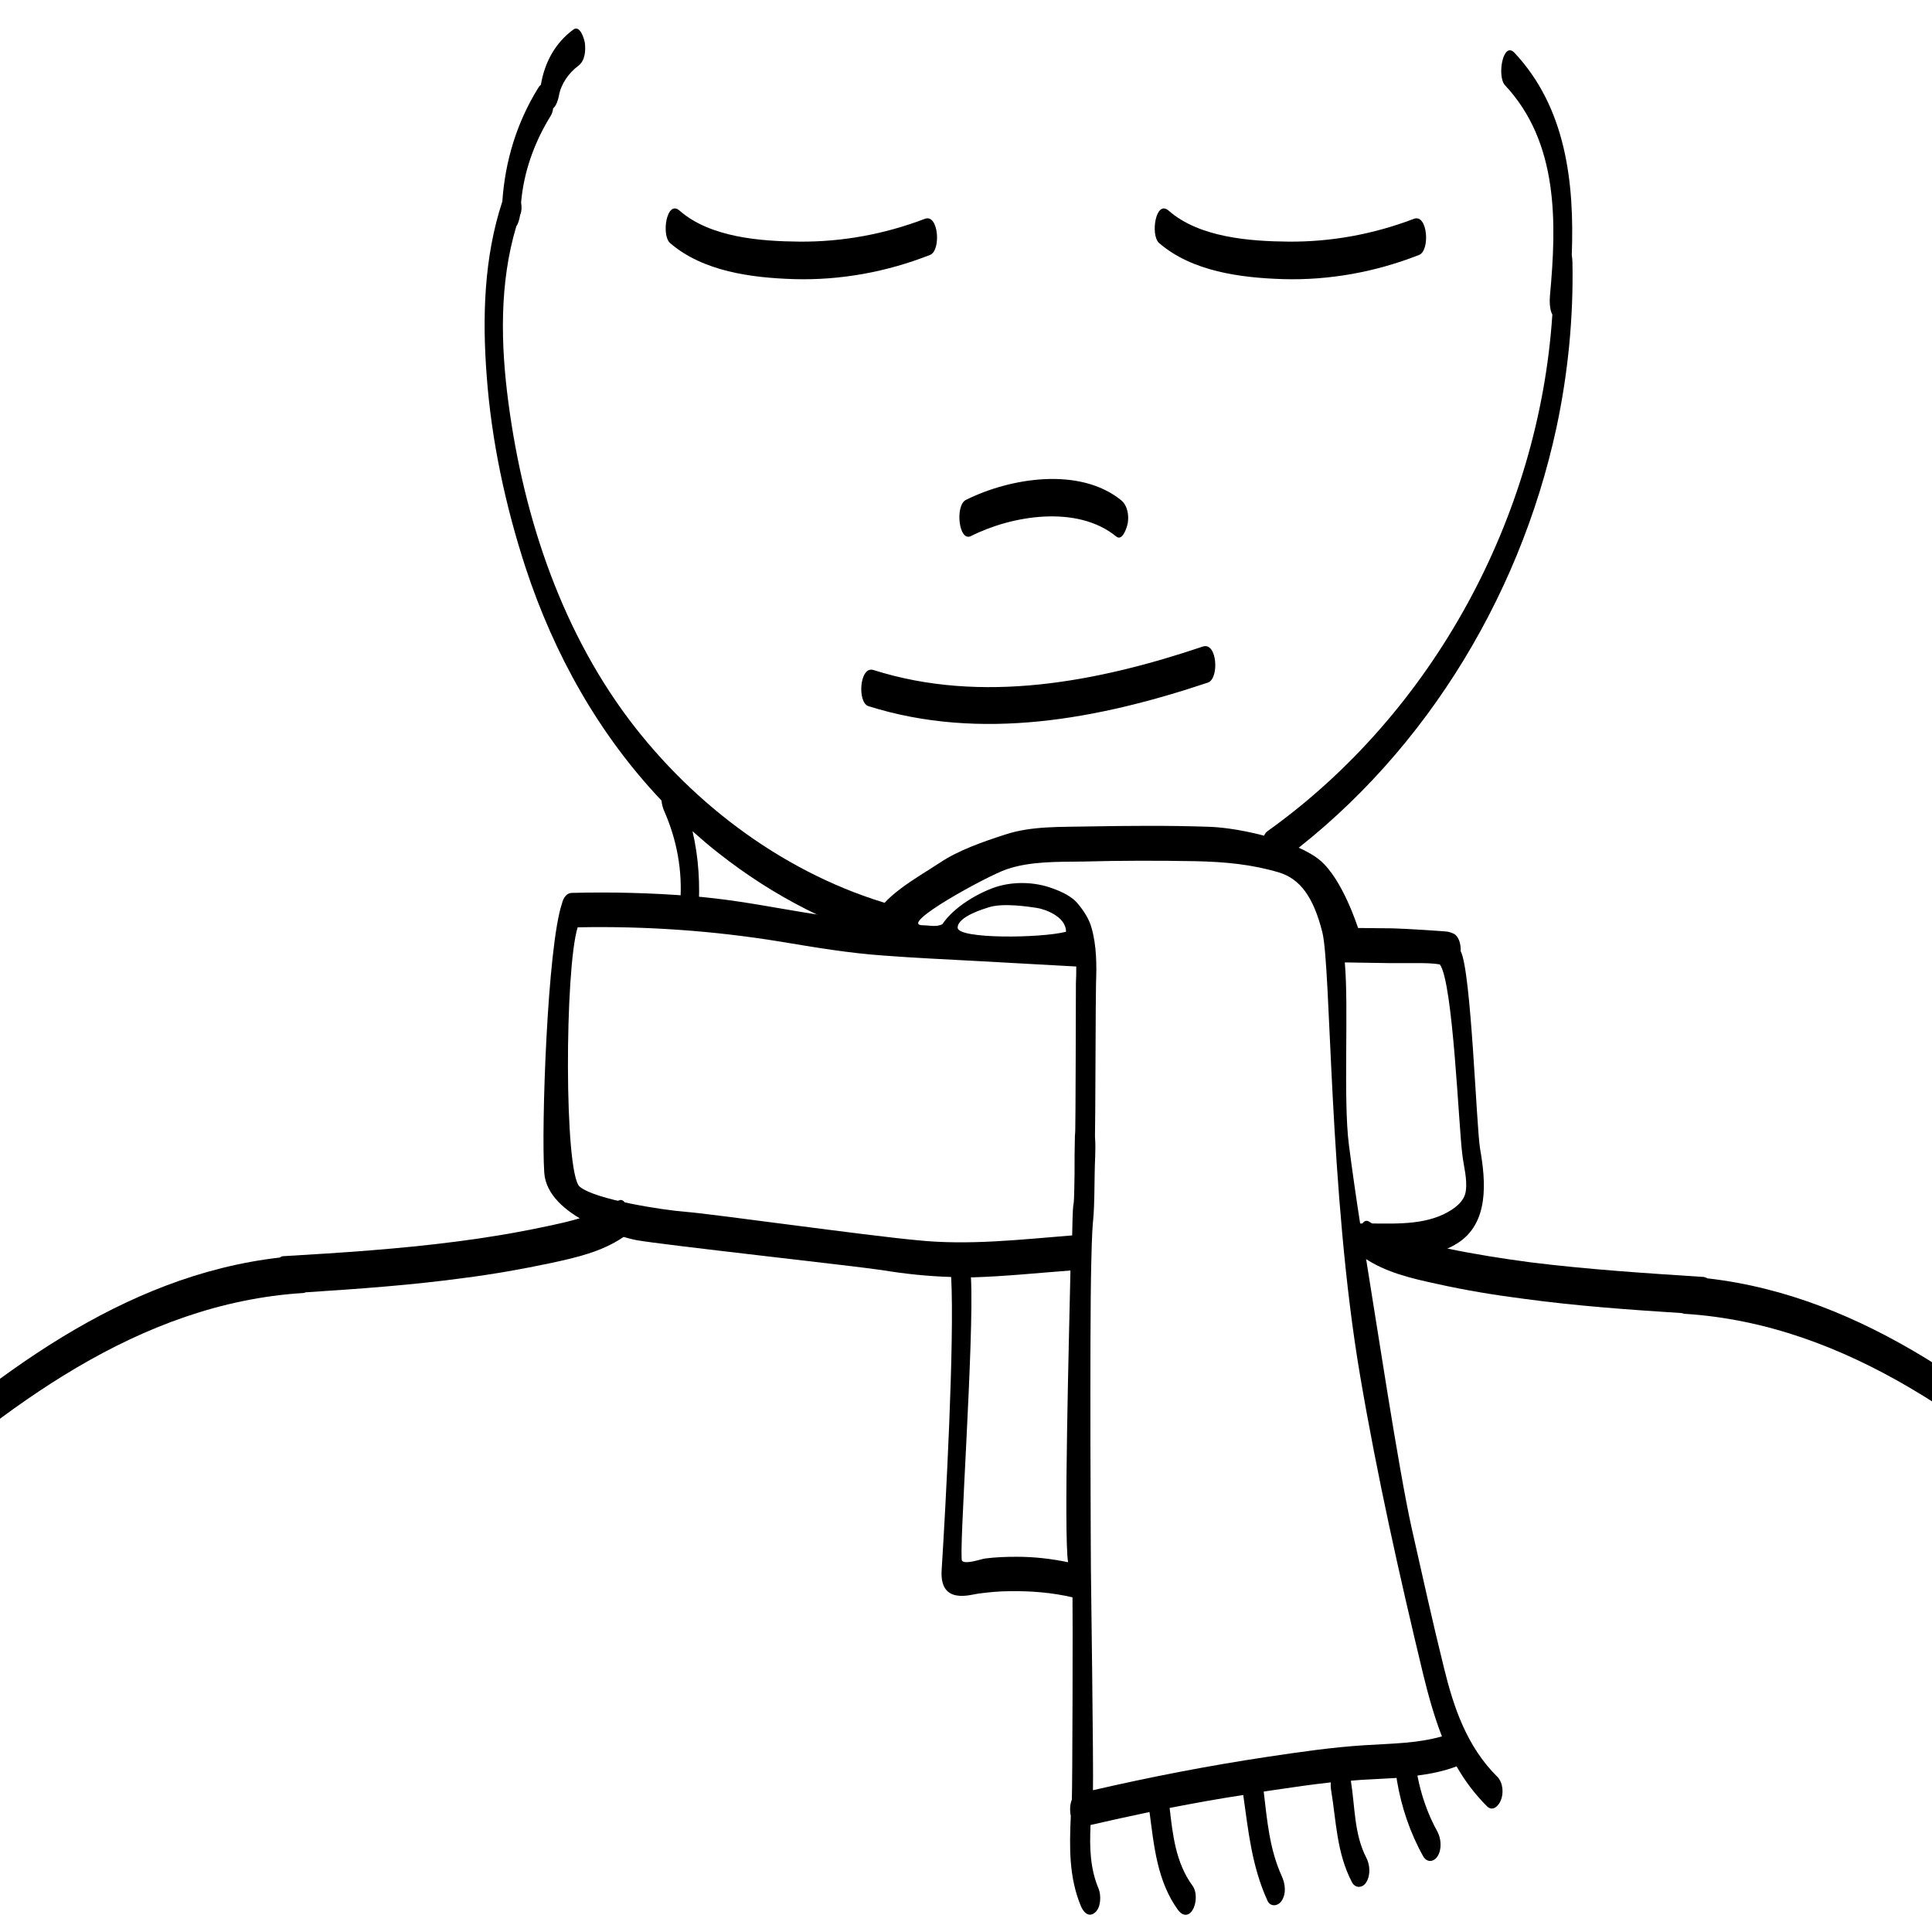 <?xml version="1.0" encoding="utf-8"?>
<!-- Generator: Adobe Illustrator 23.0.1, SVG Export Plug-In . SVG Version: 6.00 Build 0)  -->
<svg version="1.1" id="Layer_4" xmlns="http://www.w3.org/2000/svg" xmlns:xlink="http://www.w3.org/1999/xlink" x="0px" y="0px"
	 viewBox="0 0 566.9 566.9" style="enable-background:new 0 0 566.9 566.9;" xml:space="preserve">
<path d="M181.3,352.4c-6.5,4.4-14.1,6-21.7,7.6c-8.5,1.8-17,3.2-25.6,4.3c-16.9,2.2-33.9,3.3-50.9,4.3c-0.4,0-0.7,0.2-1,0.4
	c-46.4,5.3-84.6,35.2-118.4,65.5c-2.6,2.3-1,12.9,2.8,9.5C1.2,413,40.7,382.4,89,379.4c0.2,0,0.5-0.1,0.7-0.2
	c15.5-1,31-2.1,46.4-4.2c8.6-1.1,17.1-2.6,25.6-4.4c7.4-1.6,14.9-3.3,21.2-7.6C185.9,360.9,184.5,350.2,181.3,352.4z"/>
<path d="M619.4,440.6c-33.8-30.3-72-60.2-118.4-65.5c-0.3-0.2-0.7-0.3-1-0.4c-17-1.1-34-2.2-50.9-4.3c-8.3-1.1-16.5-2.4-24.7-4.1
	c-7.9-1.6-15.8-3.3-22.6-7.8c-3.2-2.1-4.6,8.5-1.5,10.6c6.4,4.3,13.8,6,21.2,7.6c8.5,1.9,17,3.3,25.6,4.4
	c15.4,2.1,30.9,3.2,46.4,4.2c0.2,0.1,0.4,0.1,0.7,0.2c48.3,3,87.8,33.6,122.4,64.6C620.4,453.5,622,443,619.4,440.6z"/>
<g>
	<path d="M461.4,77c0-0.6-0.1-1.4-0.2-2.2c0.8-21.2-1.7-43.2-16.8-59.3c-3.4-3.6-5.2,6.9-2.8,9.5c15.7,16.8,15.2,40.2,13.2,61.7
		c-0.1,1.3-0.2,4,0.7,5.6c-3.9,59.4-35,116.9-83.6,151.6c-3,2.2-1.6,12.8,1.5,10.6c42.7-30.4,72.3-77.9,83.3-129
		C460.1,109.6,461.7,93.3,461.4,77z"/>
	<path d="M264.9,266.4c-31.1-8-58.8-27.8-78.5-52.9c-21.3-27.2-32.7-61.3-37.2-95.2c-2.3-17.2-2.7-35.2,2.3-51.9
		c0.6-0.8,0.9-2.1,1.1-3.2c0-0.1,0.1-0.2,0.1-0.3c0.4-1,0.4-2.3,0.2-3.5c0.8-9.1,3.9-17.7,8.8-25.6c0.3-0.5,0.5-1.2,0.6-2
		c1-0.8,1.5-2.7,1.7-3.7c0.6-3.5,2.9-6.7,5.7-8.8c2-1.5,2.2-4.5,1.9-6.8c-0.2-1.1-1.4-5.3-3.4-3.8c-5.4,4-8.4,9.7-9.5,16.2
		c-0.3,0.2-0.6,0.6-0.9,1.1c-6.2,10.1-9.6,21.3-10.4,33.1c-5.4,16.4-5.9,34-4.6,51.1c1.4,19.1,5.5,38.2,11.4,56.3
		c8.4,25.6,21.6,49.1,39.9,68.4c0.1,1.1,0.4,2.2,0.8,3.1c3.7,8.4,5.4,17.5,4.7,26.7c-0.1,1.7-0.3,6.1,1.9,6.8
		c2.2,0.7,3.3-2.1,3.4-3.8c0.6-8.1,0.1-16.1-1.7-23.8c2.5,2.2,5,4.4,7.6,6.4c16.1,12.7,34.3,22.1,54.2,27.3
		C268.1,278.2,268.9,267.4,264.9,266.4z"/>
	<path d="M353,189.7c-30.9,10.4-64.9,17-96.7,6.9c-4.1-1.3-4.8,9.5-1.5,10.6c33,10.4,67.6,3.8,99.6-6.9
		C357.8,199.2,357.2,188.4,353,189.7z"/>
	<path d="M284.9,157.3c12.1-6.1,31.2-9.2,42.6,0.1c1.9,1.6,3.2-2.8,3.4-3.8c0.4-2.3,0-5.2-1.9-6.8c-12.2-9.9-32.6-6.6-45.6-0.1
		C280.2,148.3,281.3,159.1,284.9,157.3z"/>
	<path d="M232.9,81.9c13.7,0.4,27.3-2.1,40-7.1c3.3-1.3,2.5-12.1-1.5-10.6c-11.8,4.5-24.2,6.8-36.8,6.7c-11.4-0.1-26.2-1.2-35.2-9.1
		c-3.8-3.3-5.4,7.2-2.8,9.5C206.3,79.7,220.6,81.5,232.9,81.9z"/>
	<path d="M376.4,81.9c13.7,0.4,27.3-2.1,40-7.1c3.3-1.3,2.5-12.1-1.5-10.6c-11.8,4.5-24.2,6.8-36.8,6.7c-11.4-0.1-26.2-1.2-35.2-9.1
		c-3.8-3.3-5.4,7.2-2.8,9.5C349.8,79.7,364.1,81.5,376.4,81.9z"/>
</g>
<g>
	<path d="M439.4,521.4c-9.1-9-12.9-20.6-15.7-32c-3.4-13.7-6.4-27.4-9.5-41.1c-3.9-17.6-10.5-61.5-13.4-79.2c9.1,0,19,0.6,26.7-4.2
		c9.5-5.9,8.5-18.1,6.8-27.8c-1.1-6.4-2.6-52.2-5.7-58c0.1-2.2-0.6-4.5-2.2-5.2c-0.5-0.2-1-0.4-1.5-0.5c-0.1-0.1-12-0.9-16.3-1
		c-2.1,0-8.1-0.1-10.1-0.1c-0.1-0.2-4.5-14.2-11.1-19.8s-23.1-9.6-32.7-9.9c-11.7-0.4-23.4-0.3-35.1-0.1c-8.2,0.2-16.9-0.2-24.7,2.4
		c-6.5,2.1-13.7,4.6-19.2,8.3c-6.5,4.3-17.4,10.1-19.4,17c-20.2-1.4-33.7-5.7-53.8-7.3c-11.5-0.9-23.2-1.2-34.7-0.9
		c-1.5,0-2.5,1.4-2.9,3.1c-4.3,12.8-6.1,65.7-5.2,79c0.9,13.1,23.6,19.2,27.1,19.8c7.8,1.4,64.3,7.6,72.1,8.8
		c6.7,1.1,13.4,1.8,20.2,2c1,19.1-1.6,67.1-2.8,86.1c-0.6,10.2,8.5,7.1,10.8,6.8c3.1-0.4,6.1-0.7,9.2-0.7c6.2-0.1,12.4,0.4,18.4,1.8
		c0.1,3.3,0,56.1-0.2,59.4c-0.6,1.4-0.6,3.2-0.3,4.8c-0.4,9-0.6,17.9,3,26.5c0.7,1.6,2.2,3.4,4.1,1.8c1.8-1.5,1.8-5.1,1.1-6.9
		c-2.6-6.1-2.7-12.4-2.4-18.8c5.7-1.3,11.5-2.6,17.3-3.8c1.3,9.8,2.2,20.3,8.4,28.8c1.3,1.7,3,1.9,4.2,0c1.2-1.9,1.4-5.3,0-7.2
		c-4.9-6.7-5.8-14.9-6.7-22.8c7.2-1.4,14.4-2.7,21.6-3.8c1.5,10.6,2.5,20.9,7.1,31c0.9,2,3.2,1.6,4.2,0c1.4-2.2,1-5,0-7.2
		c-3.6-7.9-4.3-16.4-5.3-24.8c1.1-0.2,2.2-0.3,3.3-0.5c5.4-0.8,10.9-1.6,16.4-2.2c-0.1,0.9,0,1.8,0.1,2.4c1.5,9.1,1.6,18.3,6.1,26.9
		c1,1.9,3.2,1.7,4.2,0c1.3-2.1,1.1-5.1,0-7.2c-3.6-7-3.3-15-4.5-22.4c0-0.1,0-0.2,0-0.2c2-0.2,4-0.3,6-0.4c2.5-0.1,4.9-0.3,7.4-0.4
		c0,0.3,0.1,0.6,0.1,0.8c1.3,7.7,3.8,15.2,7.7,22.2c1.1,1.9,3.1,1.7,4.2,0c1.3-2,1.1-5.1,0-7.2c-2.9-5.2-4.8-10.8-5.9-16.5
		c3.9-0.5,7.8-1.3,11.5-2.7c2.4,4.2,5.3,8.1,8.9,11.7c1.8,1.8,3.6-0.4,4.1-1.8C441.2,526.3,441.1,523.2,439.4,521.4z M415.5,282.6
		c2.3,0,4.8,0,7,0.4c3.9,5.4,5.5,47.7,6.6,55.9c0.4,3.4,1.5,7.1,1,10.6c-0.4,3.1-3.4,5.3-6.5,6.8c-7.4,3.5-16.3,2.6-24.5,2.7
		c-1.2-7.7-2.3-15.4-3.3-23.1c-1.7-13.3,0-40.1-1.2-53.5c4.3,0.1,8.7,0.1,13,0.2C410.3,282.6,412.9,282.6,415.5,282.6z M201.4,355.6
		c-6.8-0.5-26.8-3.6-31.3-7.4c-4.6-3.9-4.4-63.9-0.6-76.1c20-0.4,39.9,1,59.5,4.2c10.2,1.7,20.2,3.4,30.5,4.1
		c9.1,0.7,18.3,1.1,27.4,1.6c9.6,0.5,19.2,1.1,28.9,1.6c0,1.6,0,3.3-0.1,4.9c0,1.5-0.1,42.6-0.2,44.1c-0.1,1.7,0.1-3.3-0.1,0.8
		c0,0.1,0,0.1,0,0.2c-0.1,3.6-0.1,7.1-0.1,10.7c-0.2,15.7-0.4,2.5-0.7,18.2c-15.1,1.2-30.4,3-45.6,1.4
		C253.8,362.5,209,356.2,201.4,355.6z M281,272.2c0-3.3,8-5.6,8.9-5.9c4.3-1.5,12.2-0.2,14.3,0.1c2.1,0.3,8.6,2.4,8.6,7
		C305.6,275.3,281,275.6,281,272.2z M298.4,456.8c-3.1,0-6.2,0.1-9.3,0.5c-1.4,0.2-5.7,1.8-6.8,0.7c-1.1-1.1,3.6-65.1,2.6-83.2
		c0.3,0,0.5,0,0.8,0c9.5-0.3,19-1.3,28.4-2c-0.4,19.1-2,77.6-0.7,85.6C308.6,457.4,303.6,456.8,298.4,456.8z M400.3,512.1
		c-9.5,0.6-19,2-28.4,3.4c-17.3,2.6-34.3,5.9-51.2,9.8c0.2-5.2-0.6-64.9-0.6-64.9s-0.4-68.8,0.1-89.5c0.4-18.4,0.8-7.8,1-26.2
		c0-3.6,0.4-7.4,0.1-11.1c0,0,0,0,0,0c0-0.2,0-0.3,0-0.5c0.1-1.7,0.2-42.9,0.3-44.5c0.2-5.4,0.2-11-1.3-16.3c-0.7-2.6-2.2-4.9-4-7.1
		c-1.7-2.1-4.6-3.5-7.4-4.5c-5.3-2-11.6-2.1-16.8-0.4c-5,1.7-12.1,5.7-15.6,10.9c-1.8,0.9-3.9,0.3-5.7,0.3
		c-7.7,0,19.1-14.6,24.5-16.4c6.9-2.4,14.8-2.2,22.5-2.3c11.1-0.3,22.1-0.3,33.2-0.1c8.5,0.2,16.2,0.9,24.3,3.3
		c6.2,1.9,10.1,7.2,12.7,17.5c2.6,10.3,1.9,76.2,11.1,130.2c5,29.4,11.5,58.5,18.5,87.6c1.5,6.1,3.2,12.3,5.5,18.2
		C415.8,511.6,408,511.6,400.3,512.1z"/>
</g>
</svg>
